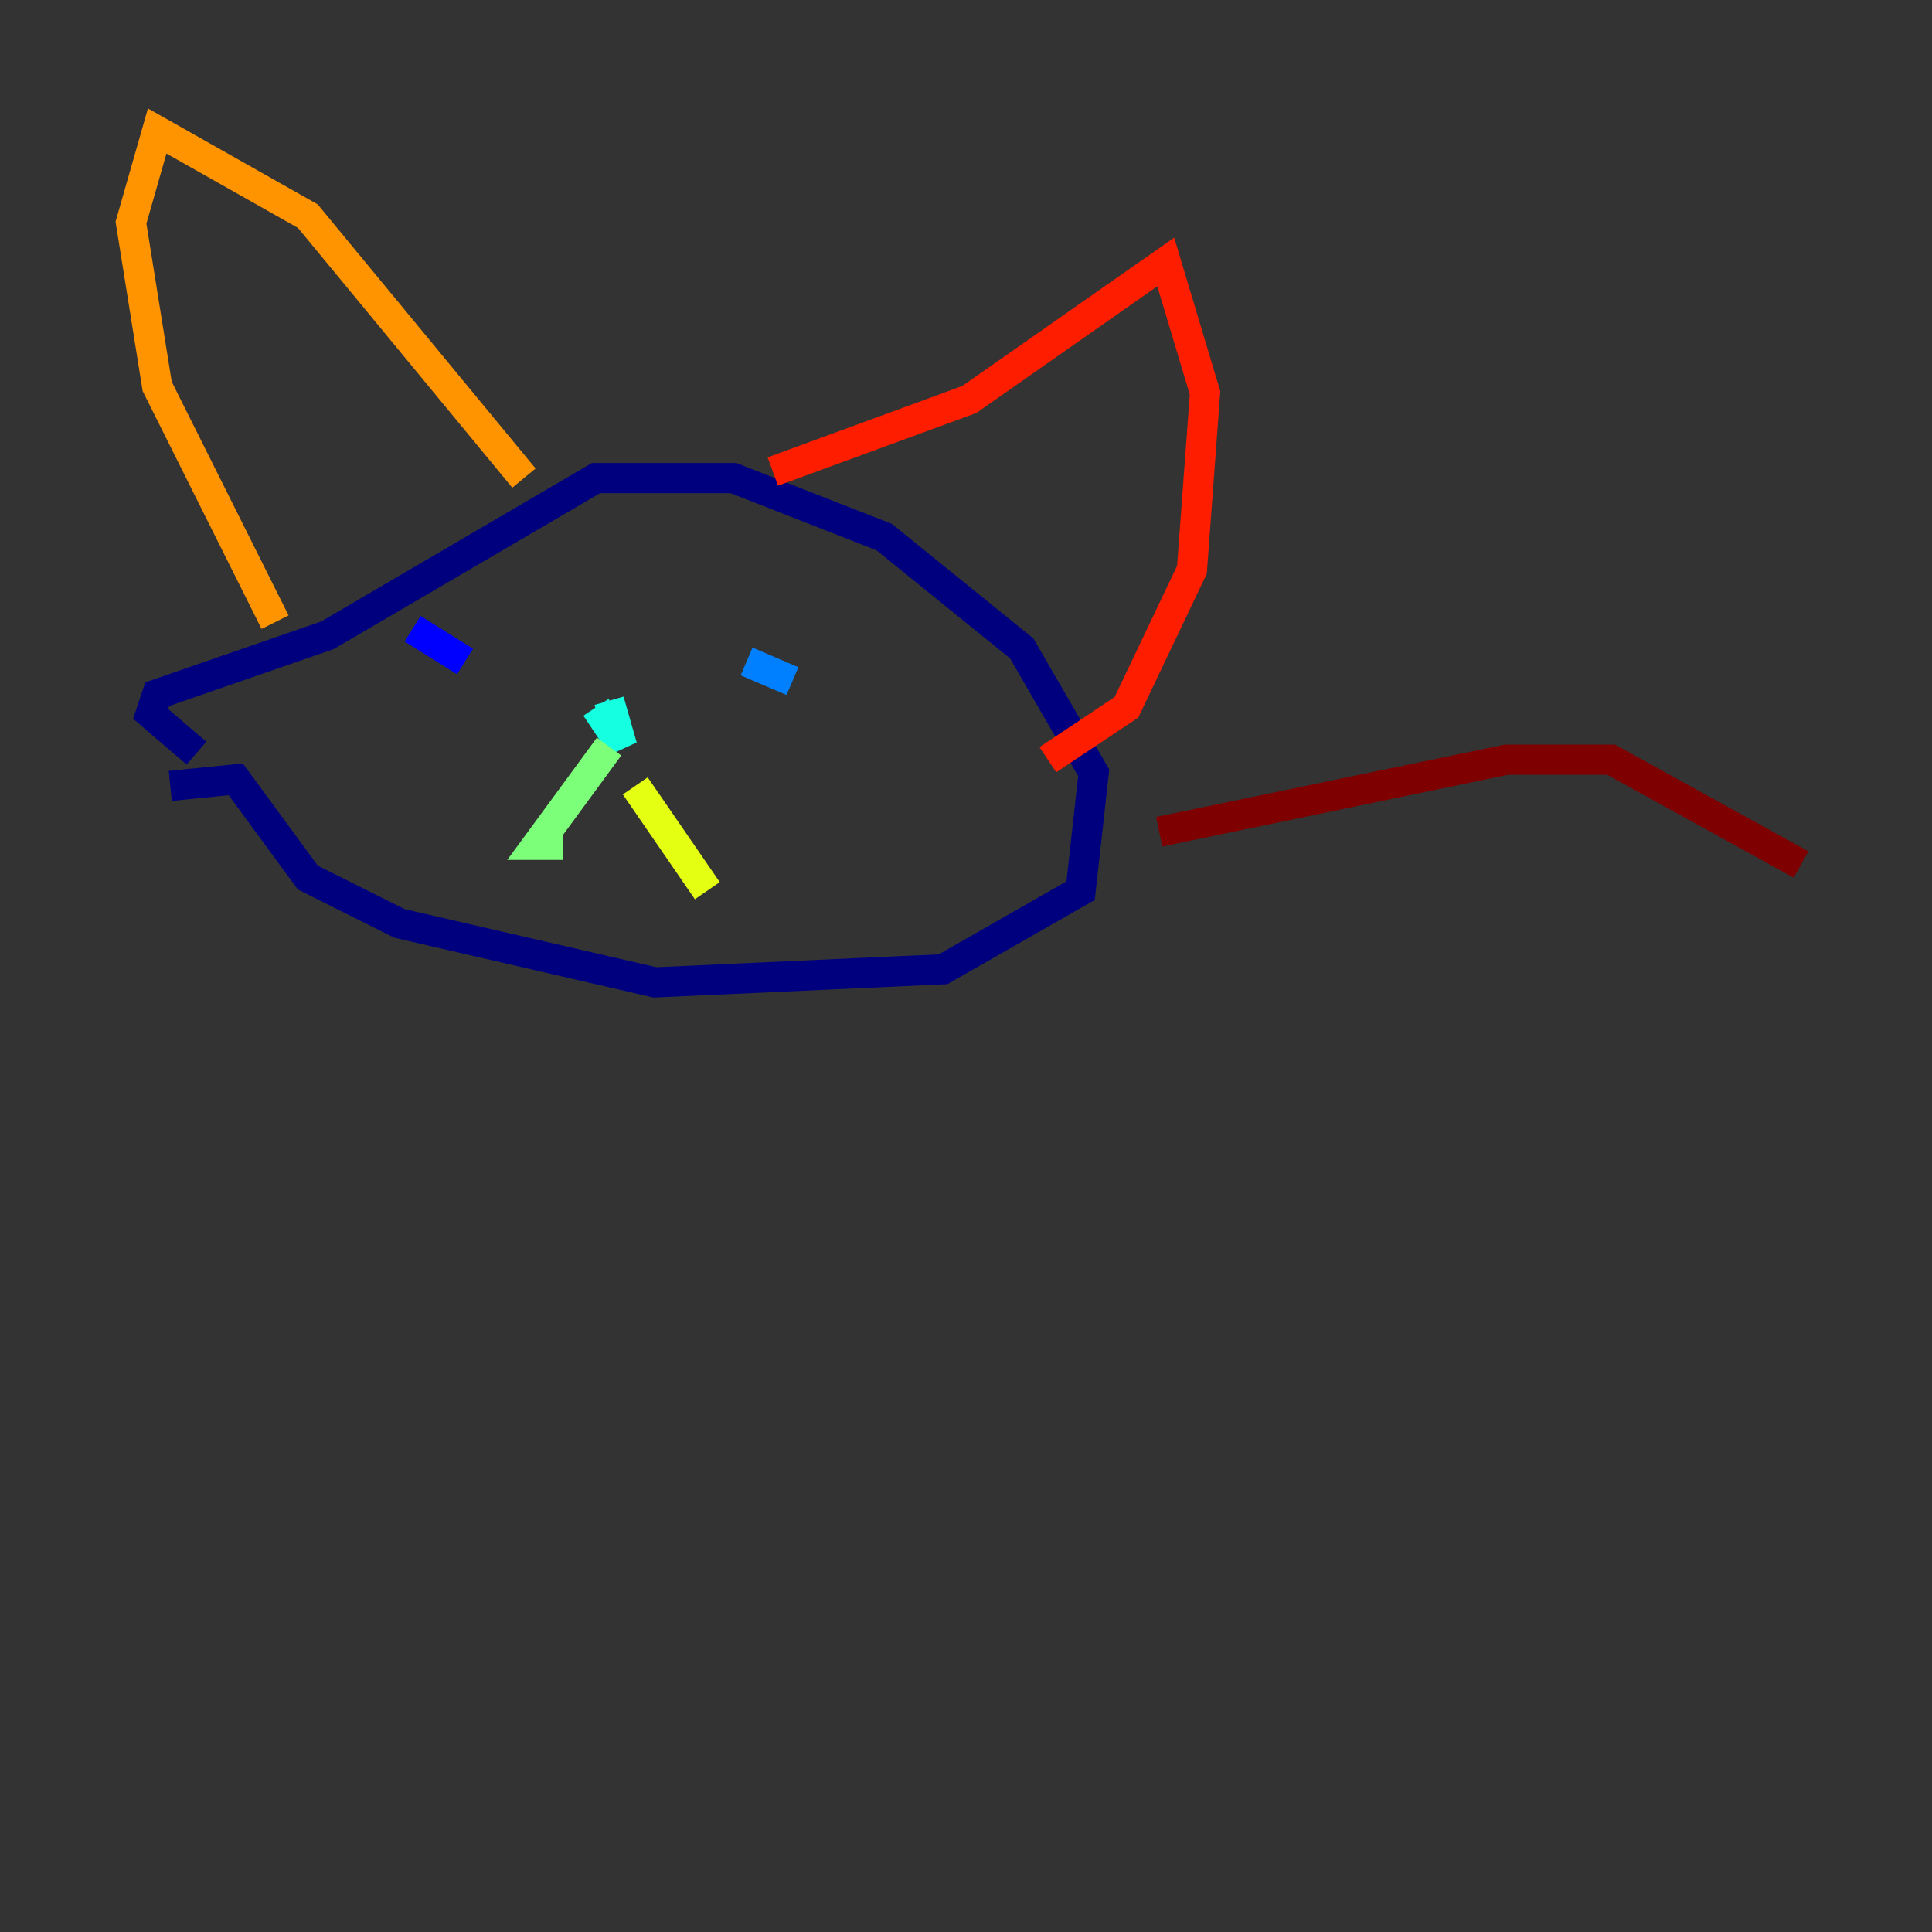 <?xml version="1.0" encoding="utf-8" ?>
<svg baseProfile="tiny" height="128" version="1.2" viewBox="0,0,128,128" width="128" xmlns="http://www.w3.org/2000/svg" xmlns:ev="http://www.w3.org/2001/xml-events" xmlns:xlink="http://www.w3.org/1999/xlink"><rect x="0" y="0" width="128" height="128" fill="#333333" stroke="none"/><defs /><polyline fill="none" points="11.281,52.068 15.62,51.634 20.393,58.142 26.468,61.18 43.39,65.085 62.481,64.217 71.593,59.01 72.461,51.2 67.688,42.956 58.576,35.58 48.597,31.675 39.485,31.675 21.695,42.088 10.414,45.993 9.98,47.295 13.017,49.898" stroke="#00007f" stroke-width="2" /><polyline fill="none" points="27.336,41.654 30.807,43.824" stroke="#0000ff" stroke-width="2" /><polyline fill="none" points="49.464,43.824 52.502,45.125" stroke="#0080ff" stroke-width="2" /><polyline fill="none" points="39.485,46.861 41.22,49.464 40.352,46.427" stroke="#15ffe1" stroke-width="2" /><polyline fill="none" points="40.352,49.464 35.58,55.973 37.315,55.973" stroke="#7cff79" stroke-width="2" /><polyline fill="none" points="42.088,52.068 46.861,59.01" stroke="#e4ff12" stroke-width="2" /><polyline fill="none" points="18.224,41.22 10.414,25.6 8.678,14.752 10.414,8.678 20.393,14.319 34.712,31.675" stroke="#ff9400" stroke-width="2" /><polyline fill="none" points="51.2,31.241 64.217,26.468 77.234,17.356 79.837,26.034 78.969,37.749 74.63,46.861 69.424,50.332" stroke="#ff1d00" stroke-width="2" /><polyline fill="none" points="76.8,55.105 99.797,50.332 106.739,50.332 119.322,57.275" stroke="#7f0000" stroke-width="2" /></svg>